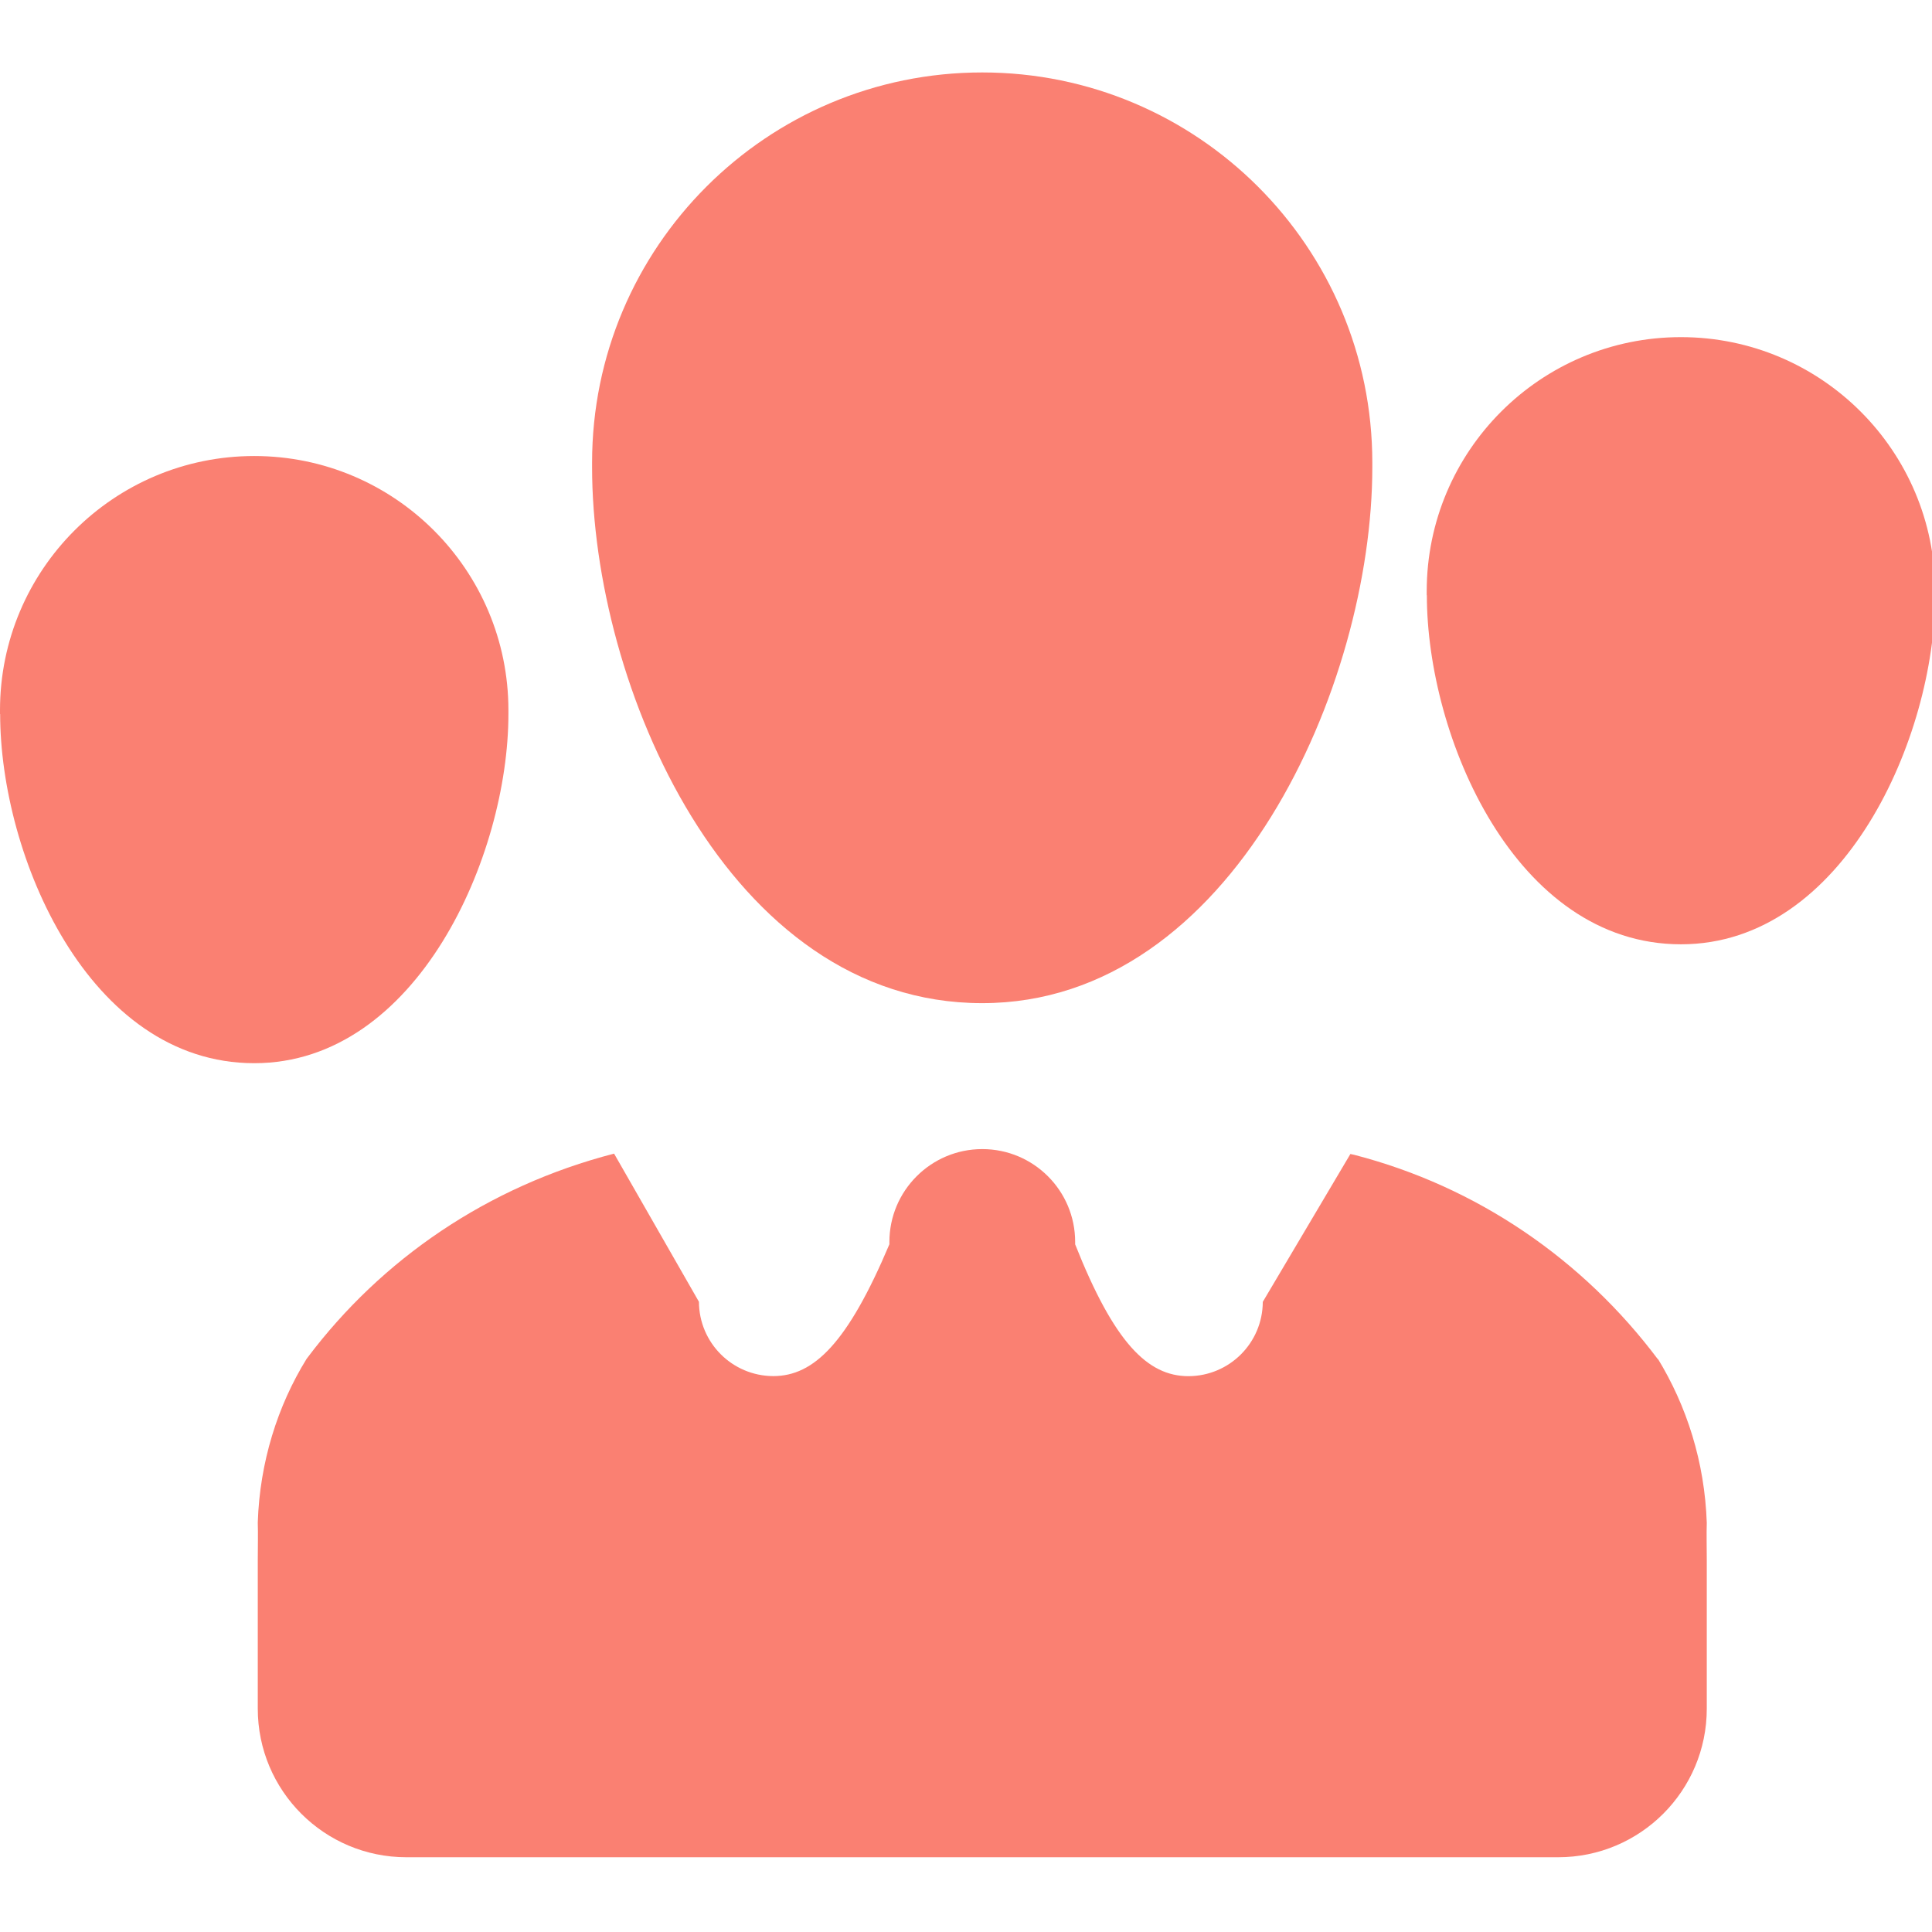 <!DOCTYPE svg PUBLIC "-//W3C//DTD SVG 1.1//EN" "http://www.w3.org/Graphics/SVG/1.1/DTD/svg11.dtd">
<!-- Uploaded to: SVG Repo, www.svgrepo.com, Transformed by: SVG Repo Mixer Tools -->
<svg fill="#FA8072" width="64px" height="64px" viewBox="0 -1 26 26" xmlns="http://www.w3.org/2000/svg">
<g id="SVGRepo_bgCarrier" stroke-width="0"/>
<g id="SVGRepo_tracerCarrier" stroke-linecap="round" stroke-linejoin="round"/>
<g id="SVGRepo_iconCarrier">
<path d="m22.313 17.295c-1.008-1.345-2.437-2.327-4.089-2.754l-.051-.011-1.179 1.99c-.002.552-.448.998-1 1-.55 0-1-.45-1.525-1.774 0-.009 0-.021 0-.032 0-.691-.56-1.25-1.25-1.25s-1.25.56-1.25 1.25v.033-.002c-.56 1.325-1.014 1.774-1.563 1.774-.552-.002-.998-.448-1-1l-1.142-1.994c-1.702.44-3.13 1.421-4.126 2.746l-.014.019c-.388.629-.628 1.386-.655 2.197v.007c.005.15 0 .325 0 .5v2c0 1.105.895 2 2 2h15.5c1.105 0 2-.895 2-2v-2c0-.174-.005-.35 0-.5-.028-.817-.268-1.573-.666-2.221l.011.02zm-14.345-12.005c0 2.92 1.82 7.21 5.25 7.21 3.37 0 5.25-4.29 5.25-7.21 0-.019 0-.042 0-.065 0-2.9-2.351-5.25-5.25-5.25s-5.25 2.351-5.25 5.25v.068z"/>
<path d="m19.202 7.01c0 1.902 1.186 4.698 3.42 4.698 2.195 0 3.42-2.795 3.42-4.698 0-.016 0-.034 0-.052 0-1.889-1.532-3.421-3.421-3.421s-3.421 1.532-3.421 3.421v.055-.003z"/>
<path d="m.002 8.61c0 1.902 1.186 4.698 3.42 4.698 2.195 0 3.42-2.795 3.42-4.698 0-.016 0-.034 0-.052 0-1.889-1.532-3.421-3.421-3.421s-3.421 1.532-3.421 3.421v.055-.003z"/>
</g>
</svg>